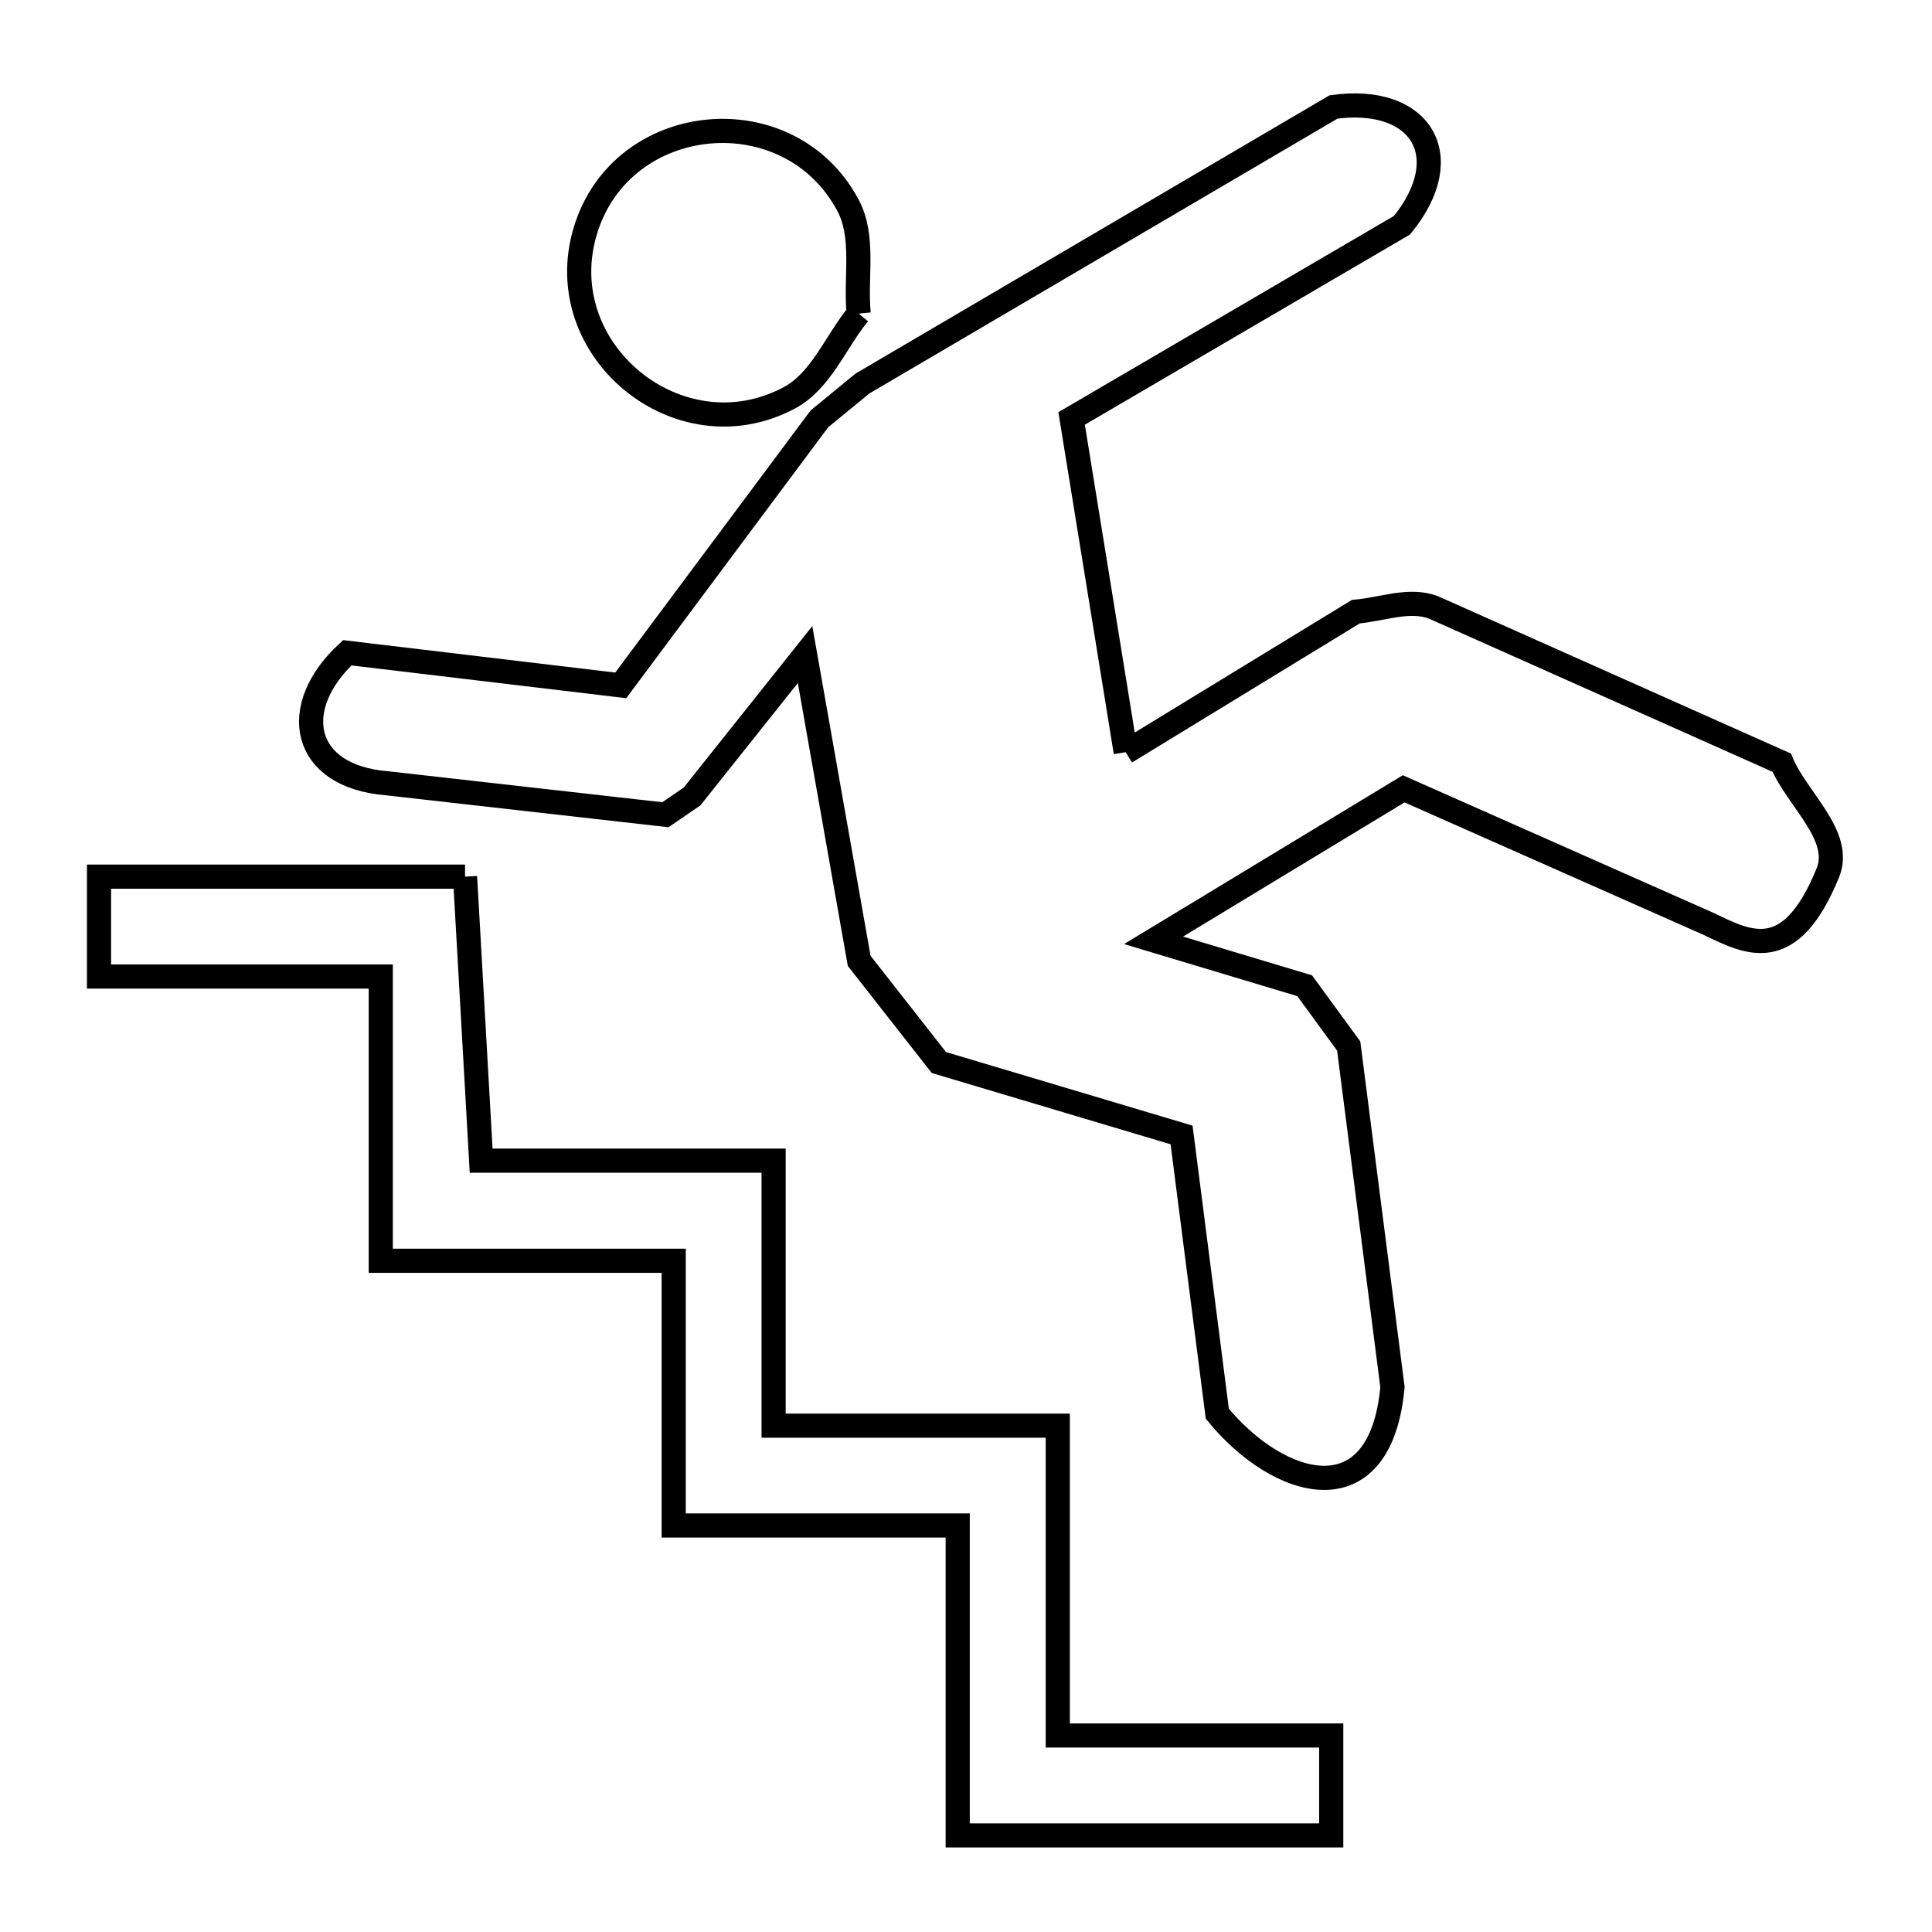 <svg xmlns="http://www.w3.org/2000/svg" viewBox="0.0 0.0 24.0 24.0" height="200px" width="200px"><path fill="none" stroke="black" stroke-width=".3" stroke-opacity="1.0"  filling="0" d="M10.667 3.896 L10.667 3.896 C10.379 4.245 10.202 4.732 9.802 4.944 C8.432 5.671 6.819 4.345 7.273 2.861 C7.727 1.374 9.802 1.182 10.533 2.548 C10.746 2.946 10.622 3.446 10.667 3.896 L10.667 3.896"></path>
<path fill="none" stroke="black" stroke-width=".3" stroke-opacity="1.0"  filling="0" d="M13.984 9.344 L16.843 7.598 C17.163 7.572 17.505 7.431 17.806 7.545 L22.133 9.474 C22.324 9.929 22.893 10.382 22.707 10.84 C22.24 11.988 21.723 11.717 21.234 11.481 L17.437 9.799 L14.33 11.681 L16.207 12.245 C16.389 12.494 16.571 12.744 16.754 12.994 L17.298 17.232 C17.146 18.864 15.886 18.494 15.122 17.562 L14.678 14.099 L11.663 13.199 C11.333 12.778 11.003 12.357 10.673 11.936 L10.001 8.131 L8.597 9.894 C8.487 9.97 8.377 10.046 8.266 10.121 L4.808 9.73 C3.744 9.645 3.581 8.786 4.314 8.109 L7.711 8.514 L10.179 5.203 C10.357 5.057 10.536 4.911 10.714 4.764 L16.565 1.329 C17.644 1.18 18.12 1.933 17.417 2.797 L13.312 5.198 L13.984 9.344"></path>
<path fill="none" stroke="black" stroke-width=".3" stroke-opacity="1.0"  filling="0" d="M5.777 10.89 L5.977 14.418 L9.61 14.418 L9.61 17.71 L13.14 17.71 L13.14 21.559 L16.537 21.559 L16.537 22.8 L11.897 22.8 L11.897 18.95 L8.369 18.95 L8.369 15.662 L4.73 15.662 L4.73 12.131 L1.23 12.131 L1.23 10.89 L5.777 10.89"></path></svg>